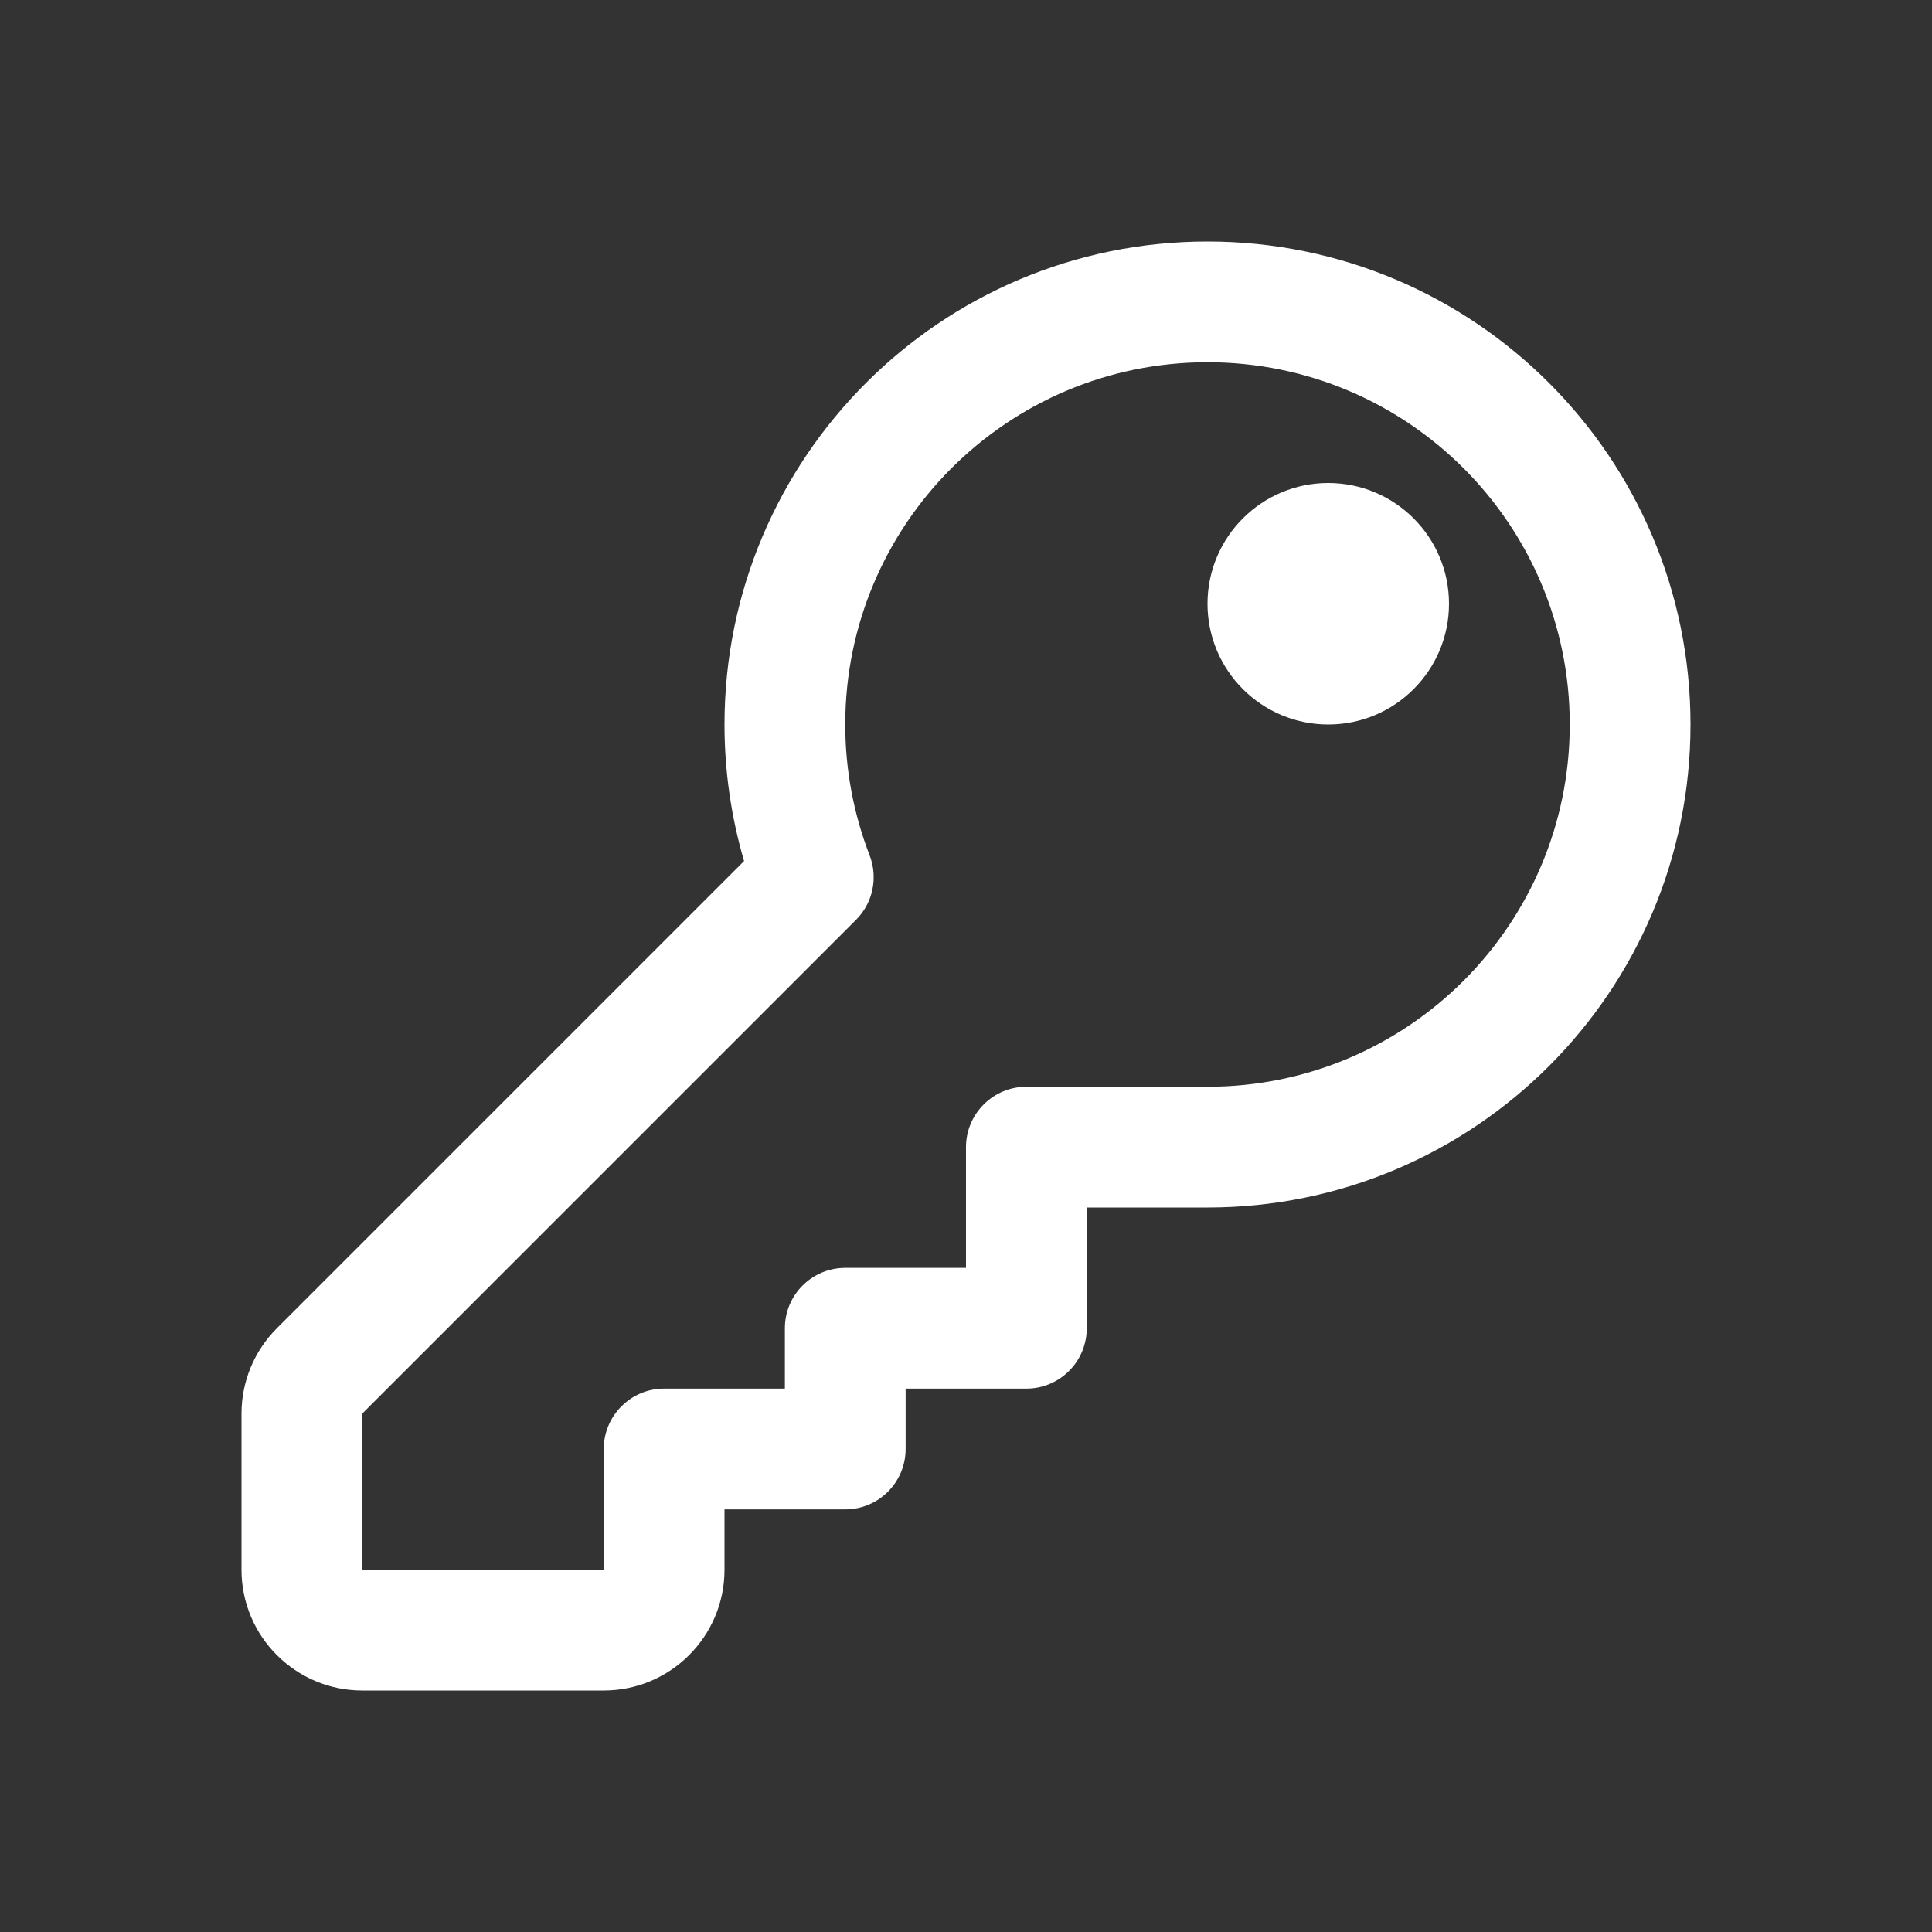 <svg width="16" height="16" viewBox="0 0 16 16" fill="none" xmlns="http://www.w3.org/2000/svg">
<rect x="0" y="0" width="16" height="16" fill="#333333" stroke="none"/>
<path d="M11 6C11.552 6 12 5.552 12 5C12 4.448 11.552 4 11 4C10.448 4 10 4.448 10 5C10 5.552 10.448 6 11 6Z" fill="#ffffff"/>
<path d="M7.5 12V11.5H8.5C8.776 11.5 9 11.276 9 11V10H10C12.209 10 14 8.209 14 6C14 3.791 12.209 2 10 2C7.791 2 6 3.791 6 6C6 6.392 6.057 6.772 6.162 7.131L2.293 11C2.105 11.188 2 11.442 2 11.707V13C2 13.552 2.448 14 3 14H5C5.552 14 6 13.552 6 13V12.5H7C7.276 12.5 7.5 12.276 7.5 12ZM7 6C7 4.343 8.343 3 10 3C11.657 3 13 4.343 13 6C13 7.657 11.657 9 10 9H8.5C8.224 9 8 9.224 8 9.5V10.5H7C6.724 10.5 6.5 10.724 6.5 11V11.5H5.5C5.224 11.5 5 11.724 5 12V13H3V11.707L7.089 7.618C7.229 7.478 7.273 7.269 7.202 7.084C7.072 6.748 7 6.383 7 6Z" fill="#ffffff"/>
</svg>
